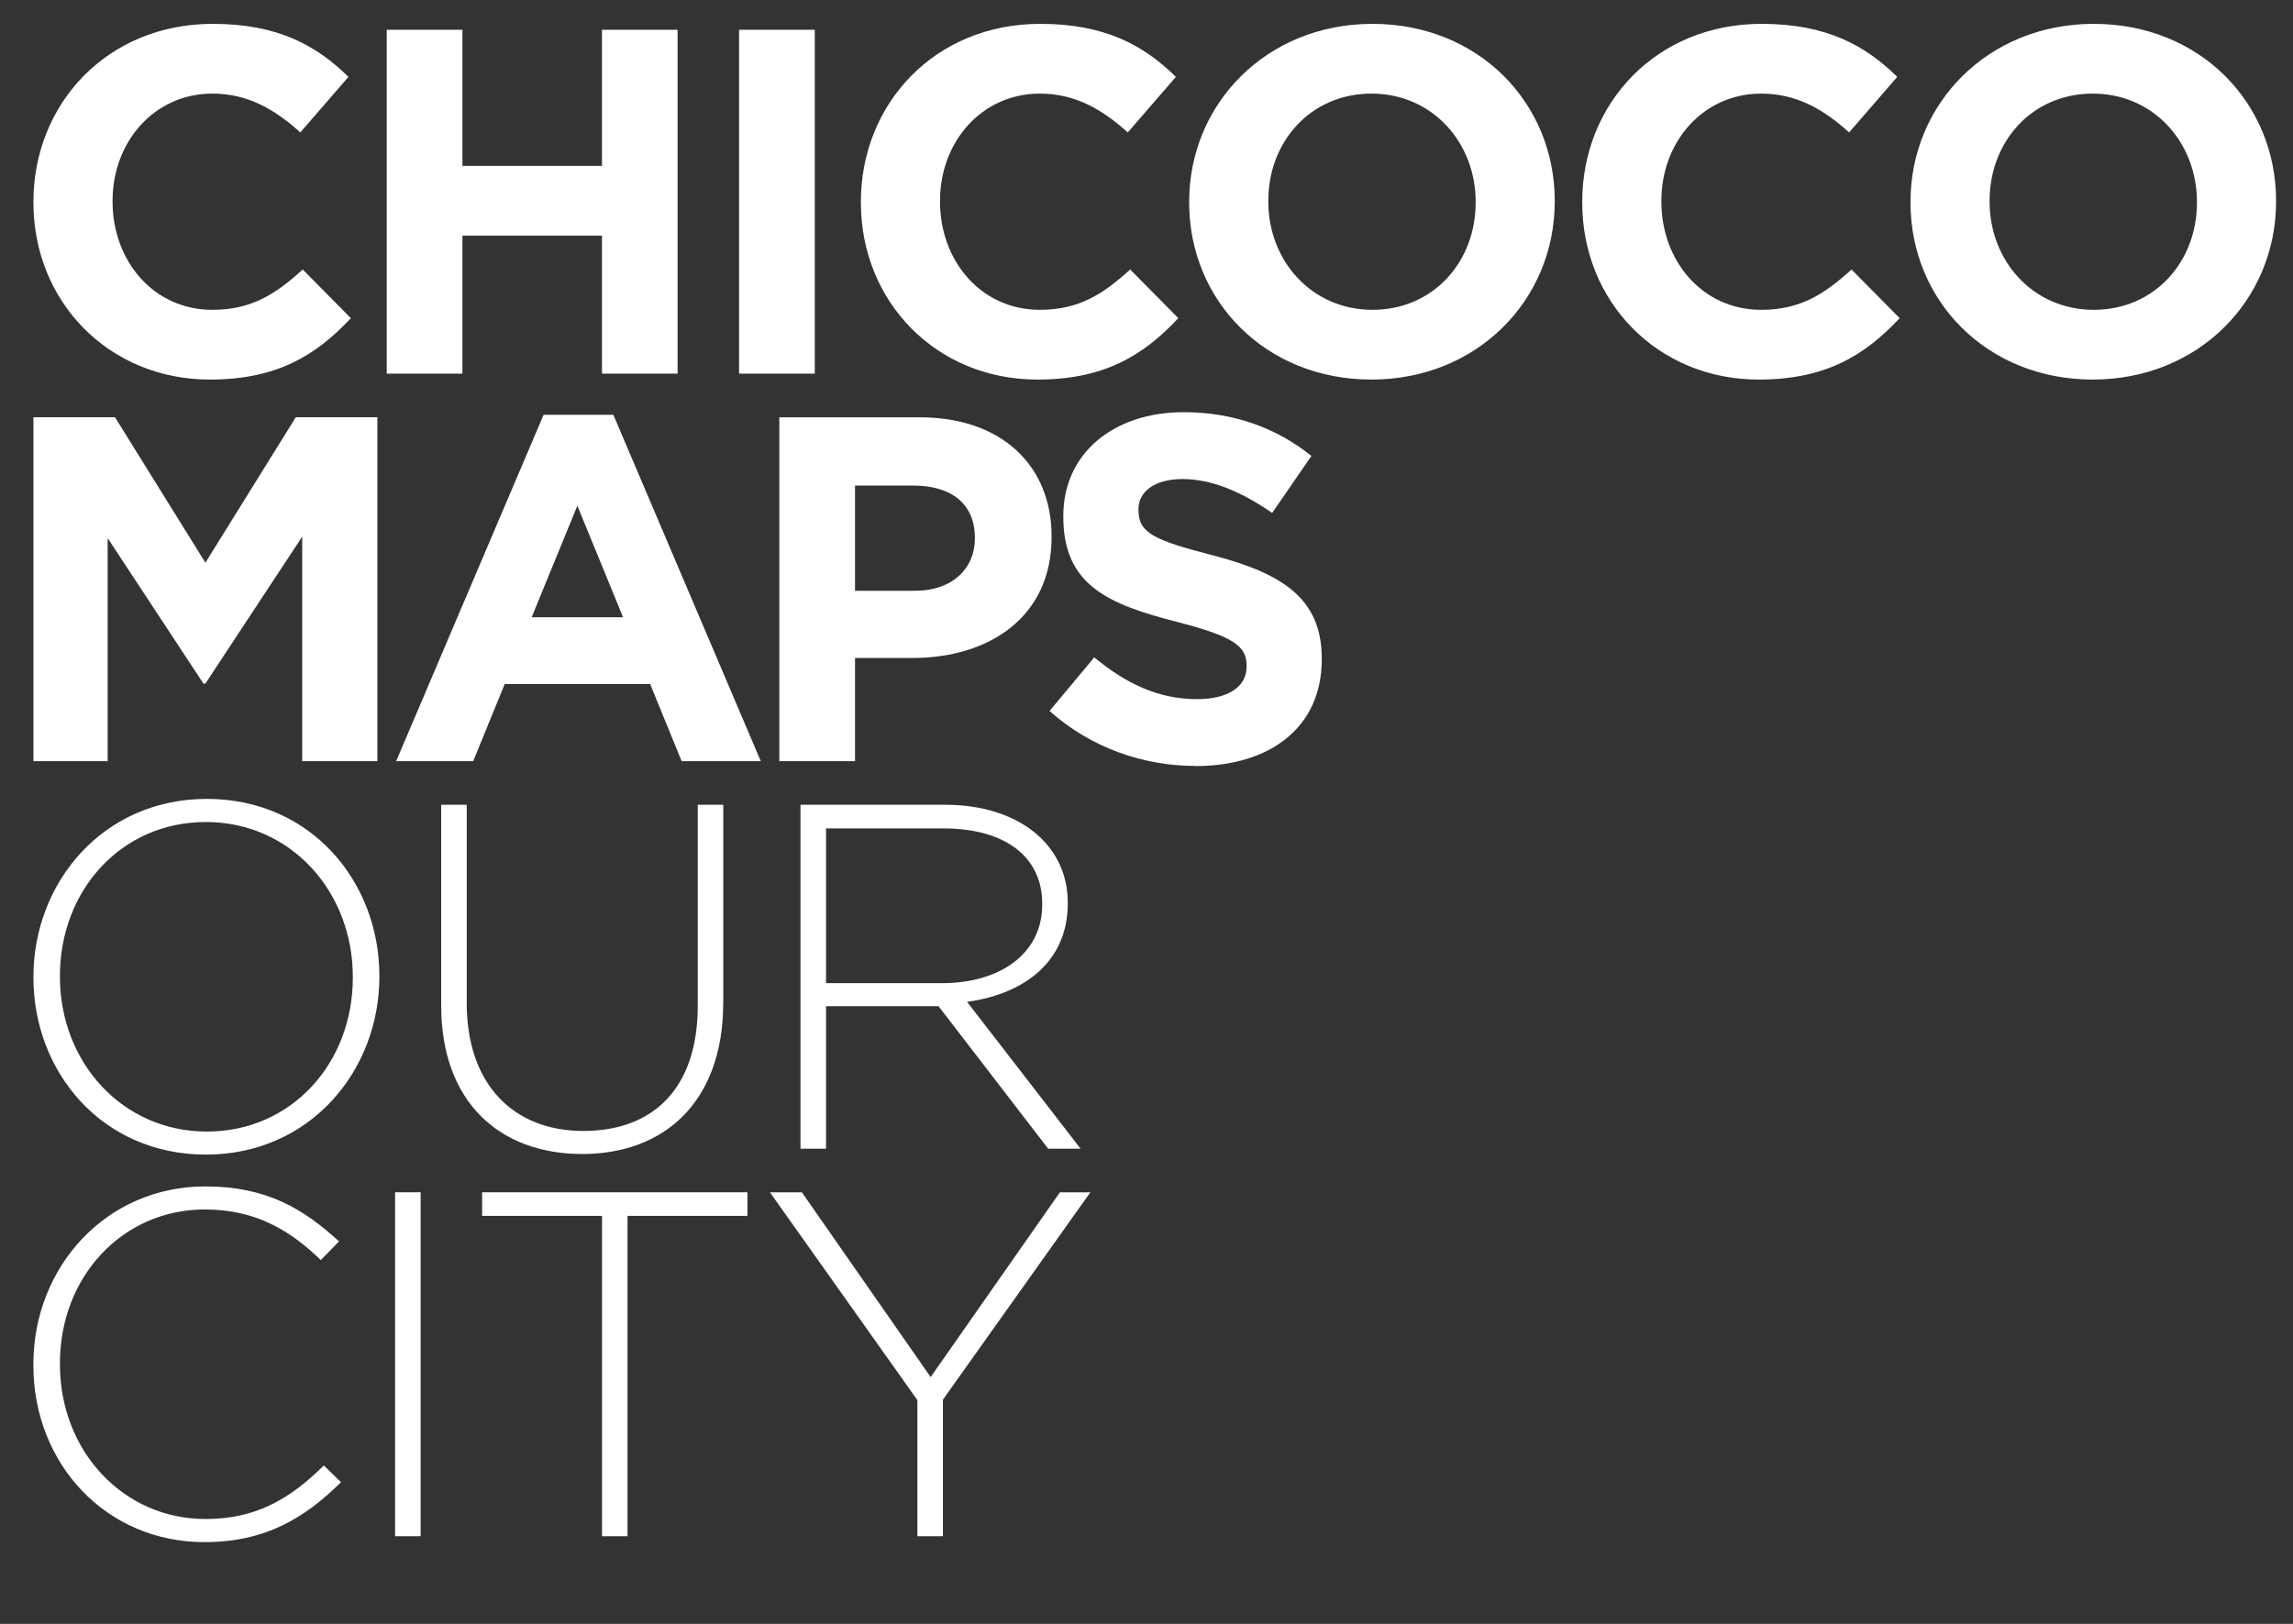 <?xml version="1.0" encoding="UTF-8"?><svg id="Layer_1" xmlns="http://www.w3.org/2000/svg" xmlns:xlink="http://www.w3.org/1999/xlink" viewBox="0 0 340.16 240.95"><rect x="0" y="0" width="340.16" height="240.95" fill="#333333" stroke="none"/><defs><style>.cls-1{fill:none;}.cls-2{fill:#fff;}.cls-3{clip-path:url(#clippath);}</style><clipPath id="clippath"><rect class="cls-1" width="340.16" height="240.95"/></clipPath></defs><g class="cls-3"><path class="cls-2" d="M310.6,45.97c-9.04,0-15.45-7.29-15.45-16.04v-.15c0-8.75,6.27-15.89,15.31-15.89s15.45,7.29,15.45,16.04v.15c0,8.75-6.27,15.89-15.31,15.89M310.46,56.32c15.75,0,27.19-11.88,27.19-26.39v-.15c0-14.51-11.3-26.24-27.04-26.24s-27.19,11.88-27.19,26.39v.15c0,14.51,11.3,26.24,27.04,26.24M260.89,56.32c9.84,0,15.67-3.5,20.92-9.11l-7.14-7.22c-4.01,3.64-7.58,5.98-13.41,5.98-8.75,0-14.8-7.29-14.8-16.04v-.15c0-8.75,6.2-15.89,14.8-15.89,5.1,0,9.11,2.19,13.05,5.76l7.14-8.24c-4.74-4.67-10.5-7.87-20.12-7.87-15.67,0-26.61,11.88-26.61,26.39v.15c0,14.65,11.15,26.24,26.17,26.24M203.6,45.97c-9.04,0-15.45-7.29-15.45-16.04v-.15c0-8.75,6.27-15.89,15.31-15.89s15.45,7.29,15.45,16.04v.15c0,8.75-6.27,15.89-15.31,15.89M203.45,56.32c15.74,0,27.19-11.88,27.19-26.39v-.15c0-14.51-11.3-26.24-27.04-26.24s-27.19,11.88-27.19,26.39v.15c0,14.51,11.3,26.24,27.04,26.24M153.88,56.32c9.84,0,15.67-3.5,20.92-9.11l-7.14-7.22c-4.01,3.64-7.58,5.98-13.41,5.98-8.75,0-14.8-7.29-14.8-16.04v-.15c0-8.75,6.2-15.89,14.8-15.89,5.1,0,9.11,2.19,13.05,5.76l7.14-8.24c-4.74-4.67-10.5-7.87-20.12-7.87-15.67,0-26.61,11.88-26.61,26.39v.15c0,14.65,11.15,26.24,26.17,26.24M109.64,55.44h11.23V4.42h-11.23v51.03ZM57.37,55.44h11.23v-20.48h20.7v20.48h11.22V4.42h-11.22v20.19h-20.7V4.42h-11.23v51.03ZM31.13,56.32c9.84,0,15.67-3.5,20.92-9.11l-7.14-7.22c-4.01,3.64-7.58,5.98-13.41,5.98-8.75,0-14.8-7.29-14.8-16.04v-.15c0-8.75,6.2-15.89,14.8-15.89,5.1,0,9.11,2.19,13.05,5.76l7.14-8.24c-4.74-4.67-10.5-7.87-20.12-7.87C15.89,3.54,4.96,15.42,4.96,29.93v.15c0,14.65,11.15,26.24,26.17,26.24"/><path class="cls-2" d="M177.35,113.67c11.01,0,18.73-5.69,18.73-15.82v-.15c0-8.89-5.83-12.61-16.18-15.31-8.82-2.26-11.01-3.35-11.01-6.71v-.15c0-2.48,2.26-4.45,6.56-4.45s8.75,1.9,13.27,5.03l5.83-8.46c-5.18-4.15-11.52-6.49-18.95-6.49-10.42,0-17.86,6.12-17.86,15.38v.15c0,10.13,6.63,12.97,16.91,15.6,8.53,2.19,10.28,3.65,10.28,6.49v.15c0,2.99-2.77,4.81-7.36,4.81-5.83,0-10.64-2.4-15.24-6.2l-6.63,7.95c6.12,5.47,13.92,8.16,21.65,8.16M126.84,87.65v-15.6h8.67c5.61,0,9.11,2.7,9.11,7.73v.15c0,4.37-3.28,7.73-8.89,7.73h-8.89ZM115.61,112.94h11.23v-15.31h8.53c11.44,0,20.63-6.12,20.63-17.93v-.14c0-10.42-7.36-17.64-19.54-17.64h-20.85v51.03ZM78.87,91.59l6.78-16.55,6.78,16.55h-13.56ZM58.76,112.94h11.44l4.67-11.44h21.58l4.67,11.44h11.74l-21.87-51.39h-10.35l-21.87,51.39ZM4.96,112.94h11.01v-33.09l14.21,21.58h.29l14.36-21.8v33.31h11.15v-51.03h-12.1l-13.41,21.58-13.41-21.58H4.96v51.03Z"/><path class="cls-2" d="M154.61,134.22c0,7.36-6.34,11.66-14.87,11.66h-17.2v-22.96h17.42c9.26,0,14.65,4.3,14.65,11.15v.15ZM160.3,170.44l-16.84-21.79c8.6-1.17,14.94-6.05,14.94-14.58v-.15c0-8.53-7.22-14.51-18.22-14.51h-21.43v51.03h3.79v-21.14h16.69l16.26,21.14h4.81ZM107.3,148.79v-29.38h-3.79v29.81c0,12.32-6.63,18.59-16.99,18.59s-17.28-6.93-17.28-18.95v-29.45h-3.79v29.81c0,14.29,8.67,22.01,20.92,22.01s20.92-7.8,20.92-22.45M52.34,145.08c0,12.61-9.04,22.82-21.65,22.82s-21.8-10.35-21.8-22.96v-.15c0-12.61,9.04-22.82,21.65-22.82s21.8,10.35,21.8,22.96v.15ZM56.28,144.93q.07-.07,0-.15c0-13.92-10.13-26.24-25.59-26.24s-25.73,12.46-25.73,26.39v.15c0,13.92,10.13,26.24,25.59,26.24s25.73-12.46,25.73-26.39"/><path class="cls-2" d="M136.09,227.94h3.79v-20.26l21.87-30.76h-4.52l-19.17,27.41-19.1-27.41h-4.74l21.87,30.83v20.19ZM89.3,227.94h3.79v-47.53h17.79v-3.5h-39.36v3.5h17.79v47.53ZM58.61,227.94h3.79v-51.03h-3.79v51.03ZM30.33,228.82c9.04,0,14.87-3.57,20.26-8.89l-2.55-2.48c-5.17,5.1-10.2,7.94-17.57,7.94-12.17,0-21.58-10.06-21.58-22.96v-.15c0-12.83,9.26-22.82,21.5-22.82,7.65,0,12.76,3.21,17.2,7.51l2.7-2.77c-5.25-4.81-10.71-8.16-19.83-8.16-14.73,0-25.51,11.95-25.51,26.39v.15c0,14.65,10.79,26.24,25.37,26.24"/></g></svg>